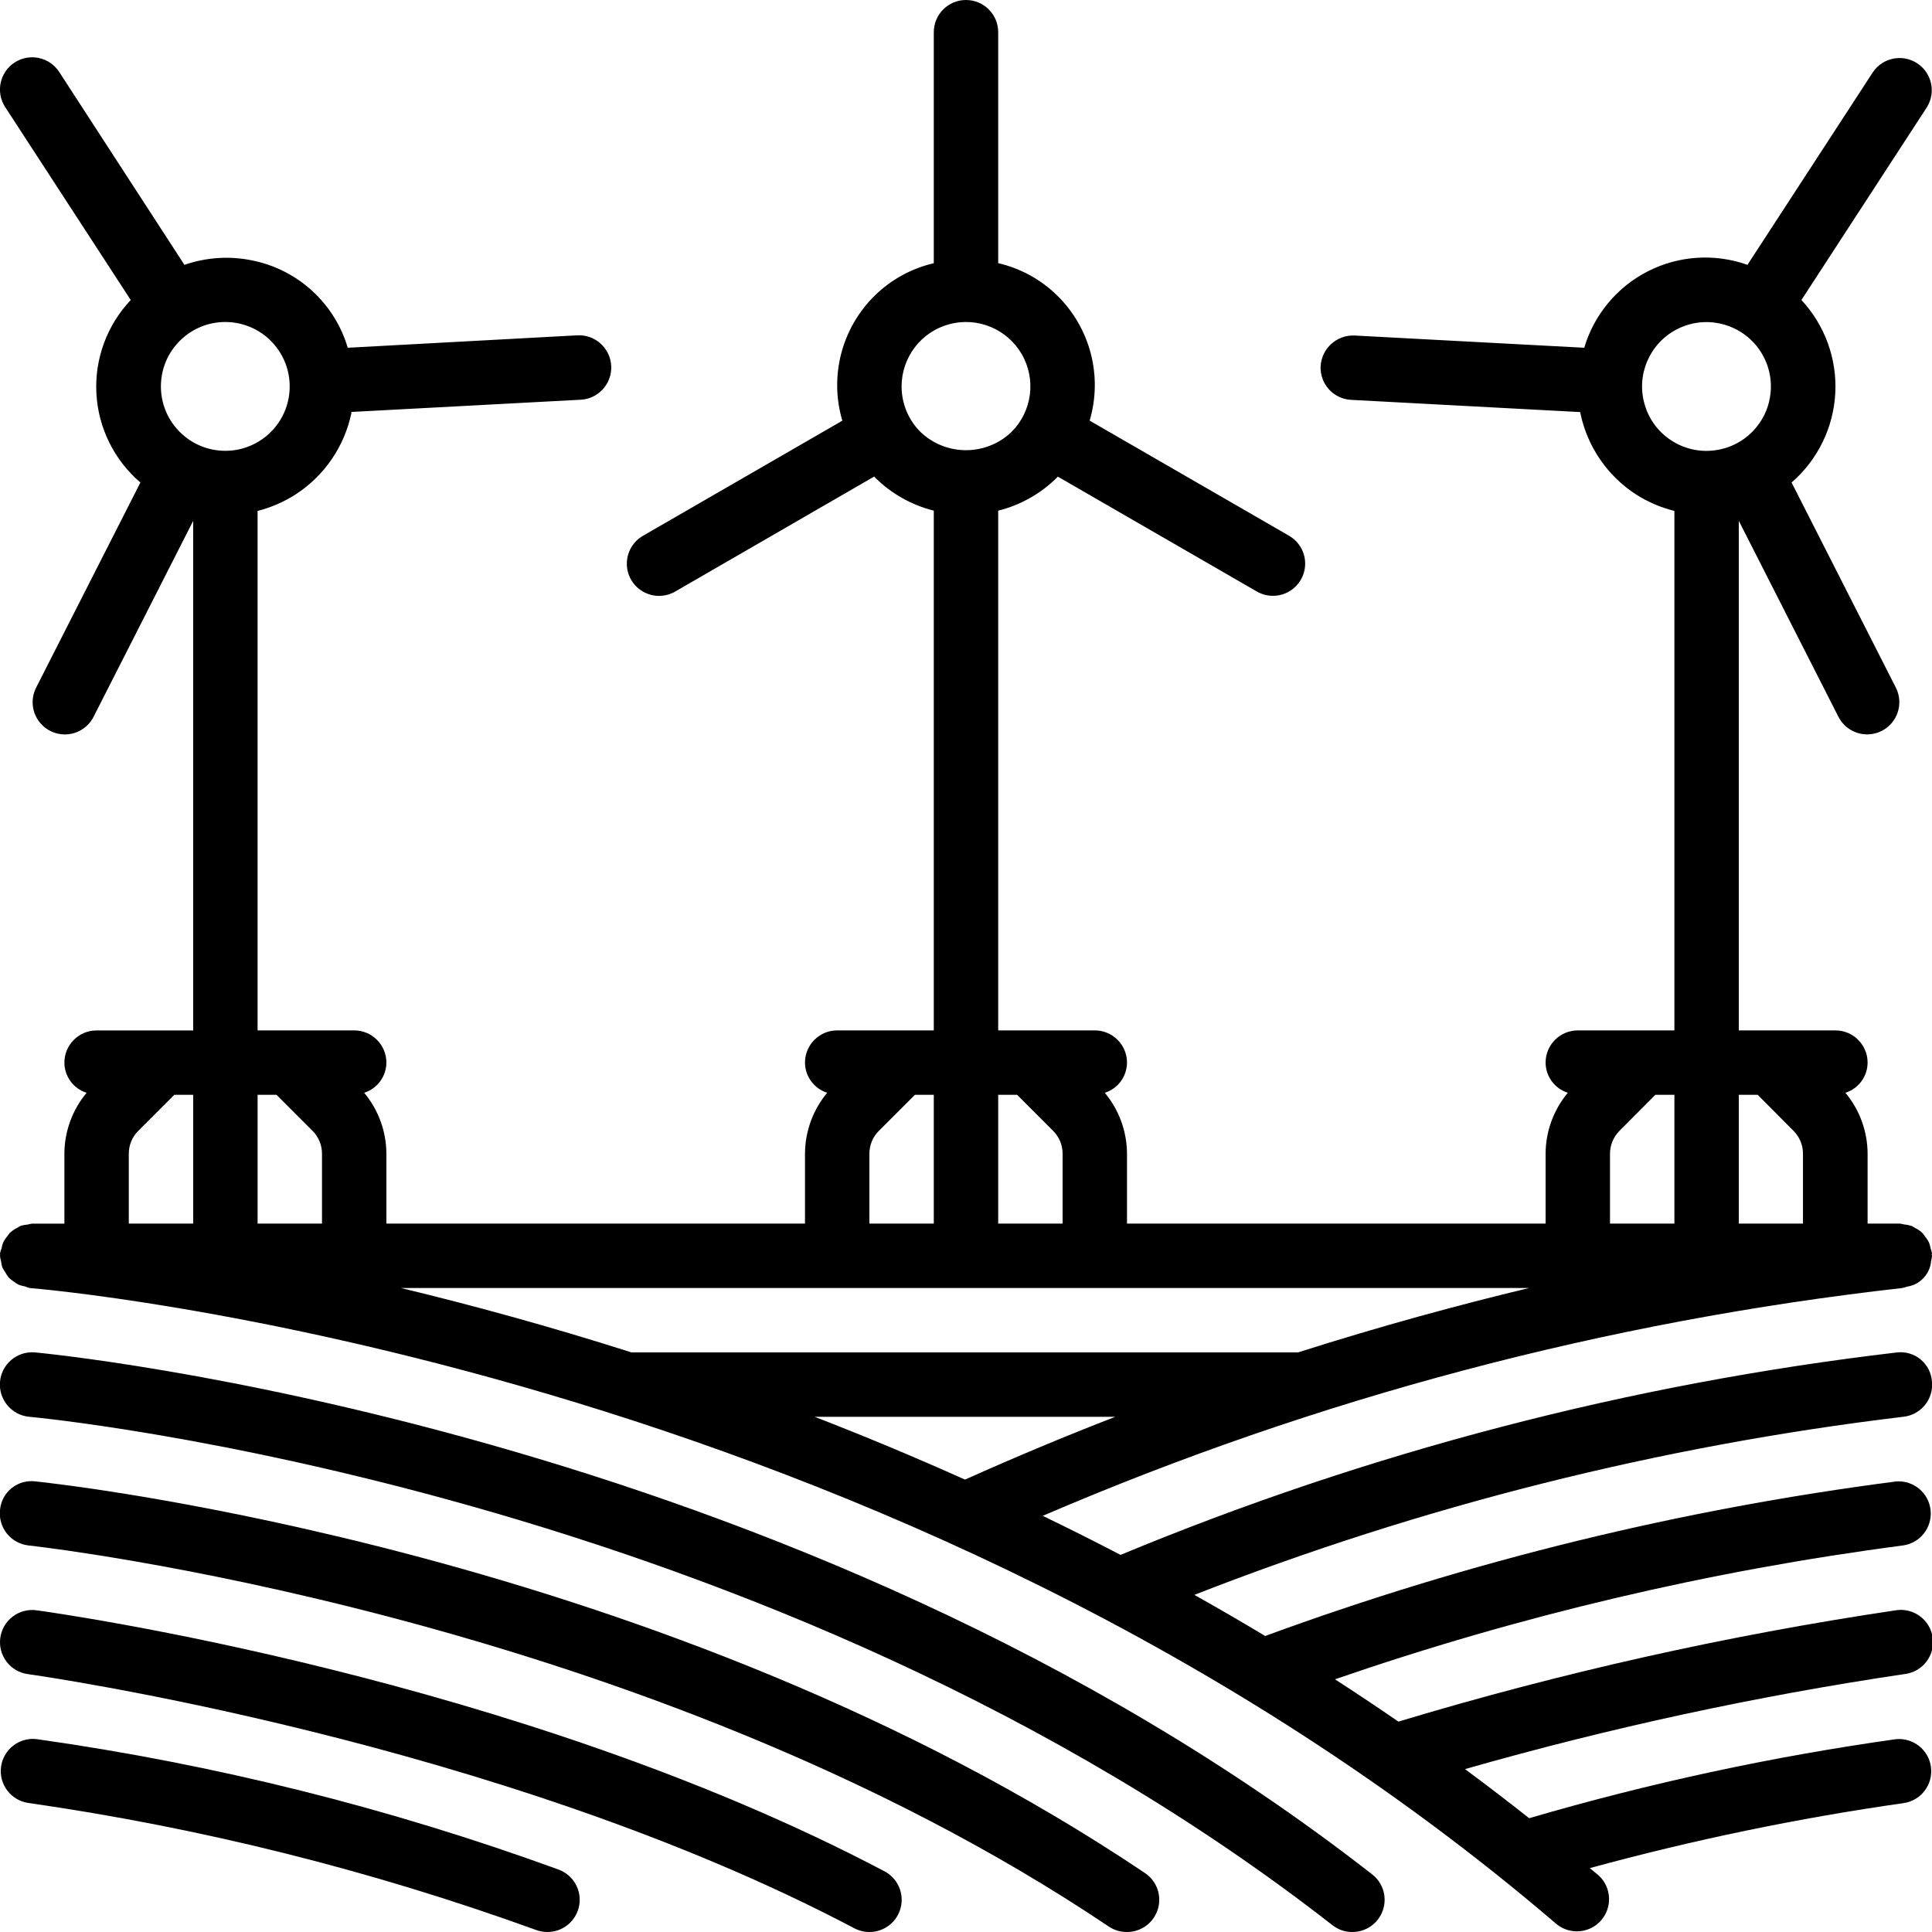 <svg height="512" viewBox="0 0 60 60" width="512" xmlns="http://www.w3.org/2000/svg"><g id="Page-1" fill="none" fill-rule="evenodd"><g id="057---Wind-Farm" fill="rgb(0,0,0)" fill-rule="nonzero" transform="translate(-1)"><path id="Shape" d="m43 60c.427 0.0.807-.271.946-.674.139-.404.007-.851-.33-1.114-17.964-14.021-41.296-16.188-41.53-16.212-.552-.048-1.039.361-1.086.913s.361 1.039.913 1.087c.229.021 22.987 2.146 40.472 15.792.176.136.392.21.615.208z"/><path id="Shape" d="m36 60c.44.001.829-.287.958-.708.129-.421-.033-.877-.399-1.122-14.912-10.024-33.659-12.082-34.459-12.164-.265-.034-.532.042-.74.21-.208.168-.338.414-.36.68-.028.264.05.528.217.734.167.206.409.338.673.366.189.021 19.059 2.1 33.546 11.836.167.111.363.17.564.168z"/><path id="Shape" d="m28 60c.46.001.862-.312.973-.759s-.098-.912-.505-1.126c-11.402-6.015-25.728-8.023-26.332-8.106-.547-.075-1.052.308-1.127.855s.308 1.052.855 1.127c.145.02 14.588 2.048 25.669 7.894.144.076.304.115.467.115z"/><path id="Shape" d="m2.124 54.008c-.54-.055-1.025.332-1.093.871-.067.539.308 1.033.845 1.113 5.378.773 10.663 2.094 15.772 3.945.113.041.232.063.352.063.484.001.9-.345.987-.821.087-.477-.181-.947-.635-1.116-5.253-1.915-10.692-3.274-16.228-4.055z"/><path id="Shape" d="m61 38.926c-.01-.055-.025-.11-.045-.162-.01-.062-.027-.123-.05-.182-.035-.069-.078-.133-.129-.192-.026-.039-.055-.076-.086-.111-.064-.057-.135-.104-.211-.142-.035-.023-.072-.044-.11-.063-.073-.024-.149-.04-.226-.046-.047-.013-.095-.022-.143-.028h-1v-2.172c-.003-.691-.246-1.36-.689-1.891.409-.129.687-.508.689-.937 0-.552-.448-1-1-1h-3v-15.825l3.094 6.086c.25.492.853.688 1.345.438s.688-.853.438-1.345l-3.238-6.369c.809-.701 1.299-1.7 1.357-2.769.058-1.069-.322-2.115-1.051-2.899l3.9-5.992c.283-.462.147-1.065-.308-1.361-.454-.295-1.061-.175-1.368.271l-3.9 5.99c-1.013-.36-2.129-.289-3.088.198-.959.487-1.675 1.346-1.981 2.377l-7.136-.38c-.549-.022-1.015.398-1.051.946-.014.265.078.525.255.722.177.197.426.316.691.33l7.121.38v.035c.217 1.039.84 1.948 1.731 2.525.366.233.768.405 1.189.51v16.132h-3c-.552 0-1 .448-1 1 .002.429.281.808.69.937-.443.531-.687 1.2-.69 1.891v2.172h-13v-2.172c-.003-.691-.247-1.36-.69-1.891.409-.129.688-.508.69-.937 0-.552-.448-1-1-1h-3v-16.141c.691-.172 1.323-.528 1.828-1.03.009-.008.014-.019.023-.027l6.176 3.565c.31.181.693.183 1.004.004.311-.179.503-.51.502-.869s-.194-.69-.506-.867l-6.187-3.572c.41-1.384.02-2.881-1.012-3.89-.506-.495-1.138-.841-1.828-1v-7.173c0-.552-.448-1-1-1s-1 .448-1 1v7.175c-.69.159-1.322.505-1.828 1-1.032 1.009-1.422 2.506-1.012 3.89l-6.187 3.572c-.312.177-.505.508-.506.867s.191.691.502.869c.311.179.694.177 1.004-.004l6.176-3.569c.009.008.014.019.023.027.505.502 1.137.859 1.828 1.032v16.141h-3c-.552 0-1 .448-1 1 .002.429.281.808.69.937-.443.531-.687 1.2-.69 1.891v2.172h-13v-2.172c-.003-.691-.247-1.36-.69-1.891.409-.129.688-.508.69-.937 0-.552-.448-1-1-1h-3v-16.132c.419-.107.818-.28 1.182-.514.891-.577 1.514-1.486 1.731-2.525 0-.012 0-.024 0-.035l7.122-.38c.552-.029.976-.501.947-1.053s-.501-.976-1.053-.947l-7.129.386c-.409-1.386-1.554-2.431-2.972-2.713-.7-.144-1.425-.096-2.1.138l-3.889-5.99c-.301-.463-.921-.595-1.384-.294-.463.301-.595.921-.294 1.384l3.9 5.993c-.738.779-1.124 1.827-1.067 2.898.057 1.071.551 2.072 1.367 2.769l-3.238 6.369c-.162.319-.142.699.053.999.195.3.535.472.892.454.357-.019.676-.227.838-.545l3.094-6.086v15.825h-3c-.552 0-1 .448-1 1 .002.429.281.808.69.937-.443.531-.687 1.2-.69 1.891v2.172h-1c-.046.006-.092.015-.137.028-.079.006-.156.021-.231.046-.035.017-.068.037-.1.058-.079.039-.153.089-.219.148-.03.033-.057.069-.082.106-.052.061-.097.128-.132.2-.023.058-.04.119-.05.181-.021.051-.038.105-.049.159 0 .013.005.024.005.037s-.005.024-.005.037c.006.054.017.108.032.161.007.065.02.129.039.192.028.059.061.116.1.169.029.054.062.105.1.153.047.045.098.086.153.121.048.038.1.072.154.1.065.025.132.043.2.054.048.021.097.038.148.05.266.021 26.929 2.2 47.424 19.762.421.334 1.031.275 1.381-.133.35-.408.314-1.02-.081-1.385-.091-.078-.185-.151-.277-.229 3.205-.876 6.462-1.551 9.751-2.02.537-.08.912-.574.845-1.113-.067-.539-.552-.925-1.093-.871-3.85.542-7.655 1.362-11.386 2.454-.66-.522-1.324-1.03-1.992-1.525 4.475-1.279 9.029-2.264 13.632-2.949.363-.036.678-.267.821-.602.143-.336.093-.723-.132-1.01s-.589-.429-.949-.37c-5.224.777-10.384 1.932-15.441 3.456-.654-.45-1.31-.888-1.969-1.314 5.725-1.977 11.635-3.37 17.64-4.157.534-.074.913-.558.857-1.095-.056-.536-.527-.931-1.065-.893-6.692.864-13.266 2.474-19.6 4.8-.733-.441-1.467-.867-2.2-1.277 7.07-2.766 14.462-4.624 22-5.529.265-.023.509-.151.68-.355s.253-.467.228-.732c-.016-.268-.141-.518-.347-.691-.206-.173-.474-.253-.74-.222-8.289.972-16.404 3.088-24.113 6.287-.808-.421-1.613-.825-2.416-1.212 8.501-3.657 17.494-6.041 26.69-7.075.052-.01.103-.024.153-.043.068-.011.135-.029.2-.054.305-.125.516-.41.546-.739.014-.054.023-.109.027-.164 0-.013-.007-.024-.008-.037s.008-.024.008-.037zm-19.688 3.074h-20.7c-2.569-.818-4.982-1.475-7.162-2h35.038c-2.188.525-4.604 1.181-7.176 2zm13.688-4v-4h.586l1.114 1.121c.188.187.293.442.293.707v2.172zm-2.961-25.585c-.197-.934.293-1.876 1.171-2.251.877-.375 1.897-.078 2.437.709.539.787.447 1.846-.22 2.528-.667.682-1.723.799-2.522.278-.446-.288-.757-.743-.865-1.263zm-1.039 23.413c.001-.265.106-.519.293-.707l1.116-1.121h.591v4h-2zm-19 2.172v-4h.586l1.121 1.121c.188.187.293.442.293.707v2.172zm-3-26c-0-.905.608-1.698 1.482-1.932.874-.234 1.797.148 2.25.932.453.784.322 1.774-.318 2.414-.791.756-2.037.756-2.828 0-.376-.374-.587-.883-.586-1.414zm-1 23.828c0-.265.105-.52.293-.707l1.121-1.121h.586v4h-2zm-19 2.172v-4h.586l1.121 1.121c.188.187.293.442.293.707v2.172zm-.586-27.956c1.041.222 1.725 1.22 1.558 2.271-.167 1.051-1.128 1.787-2.186 1.674-1.058-.112-1.843-1.034-1.786-2.096.057-1.063.936-1.894 2-1.893.139 0.0.278.015.414.044zm-3.414 25.784c0-.265.105-.52.293-.707l1.121-1.121h.586v4h-2zm21.3 8.172h9.336c-1.529.592-3.085 1.242-4.666 1.95-1.583-.708-3.144-1.36-4.67-1.95z"/></g></g></svg>